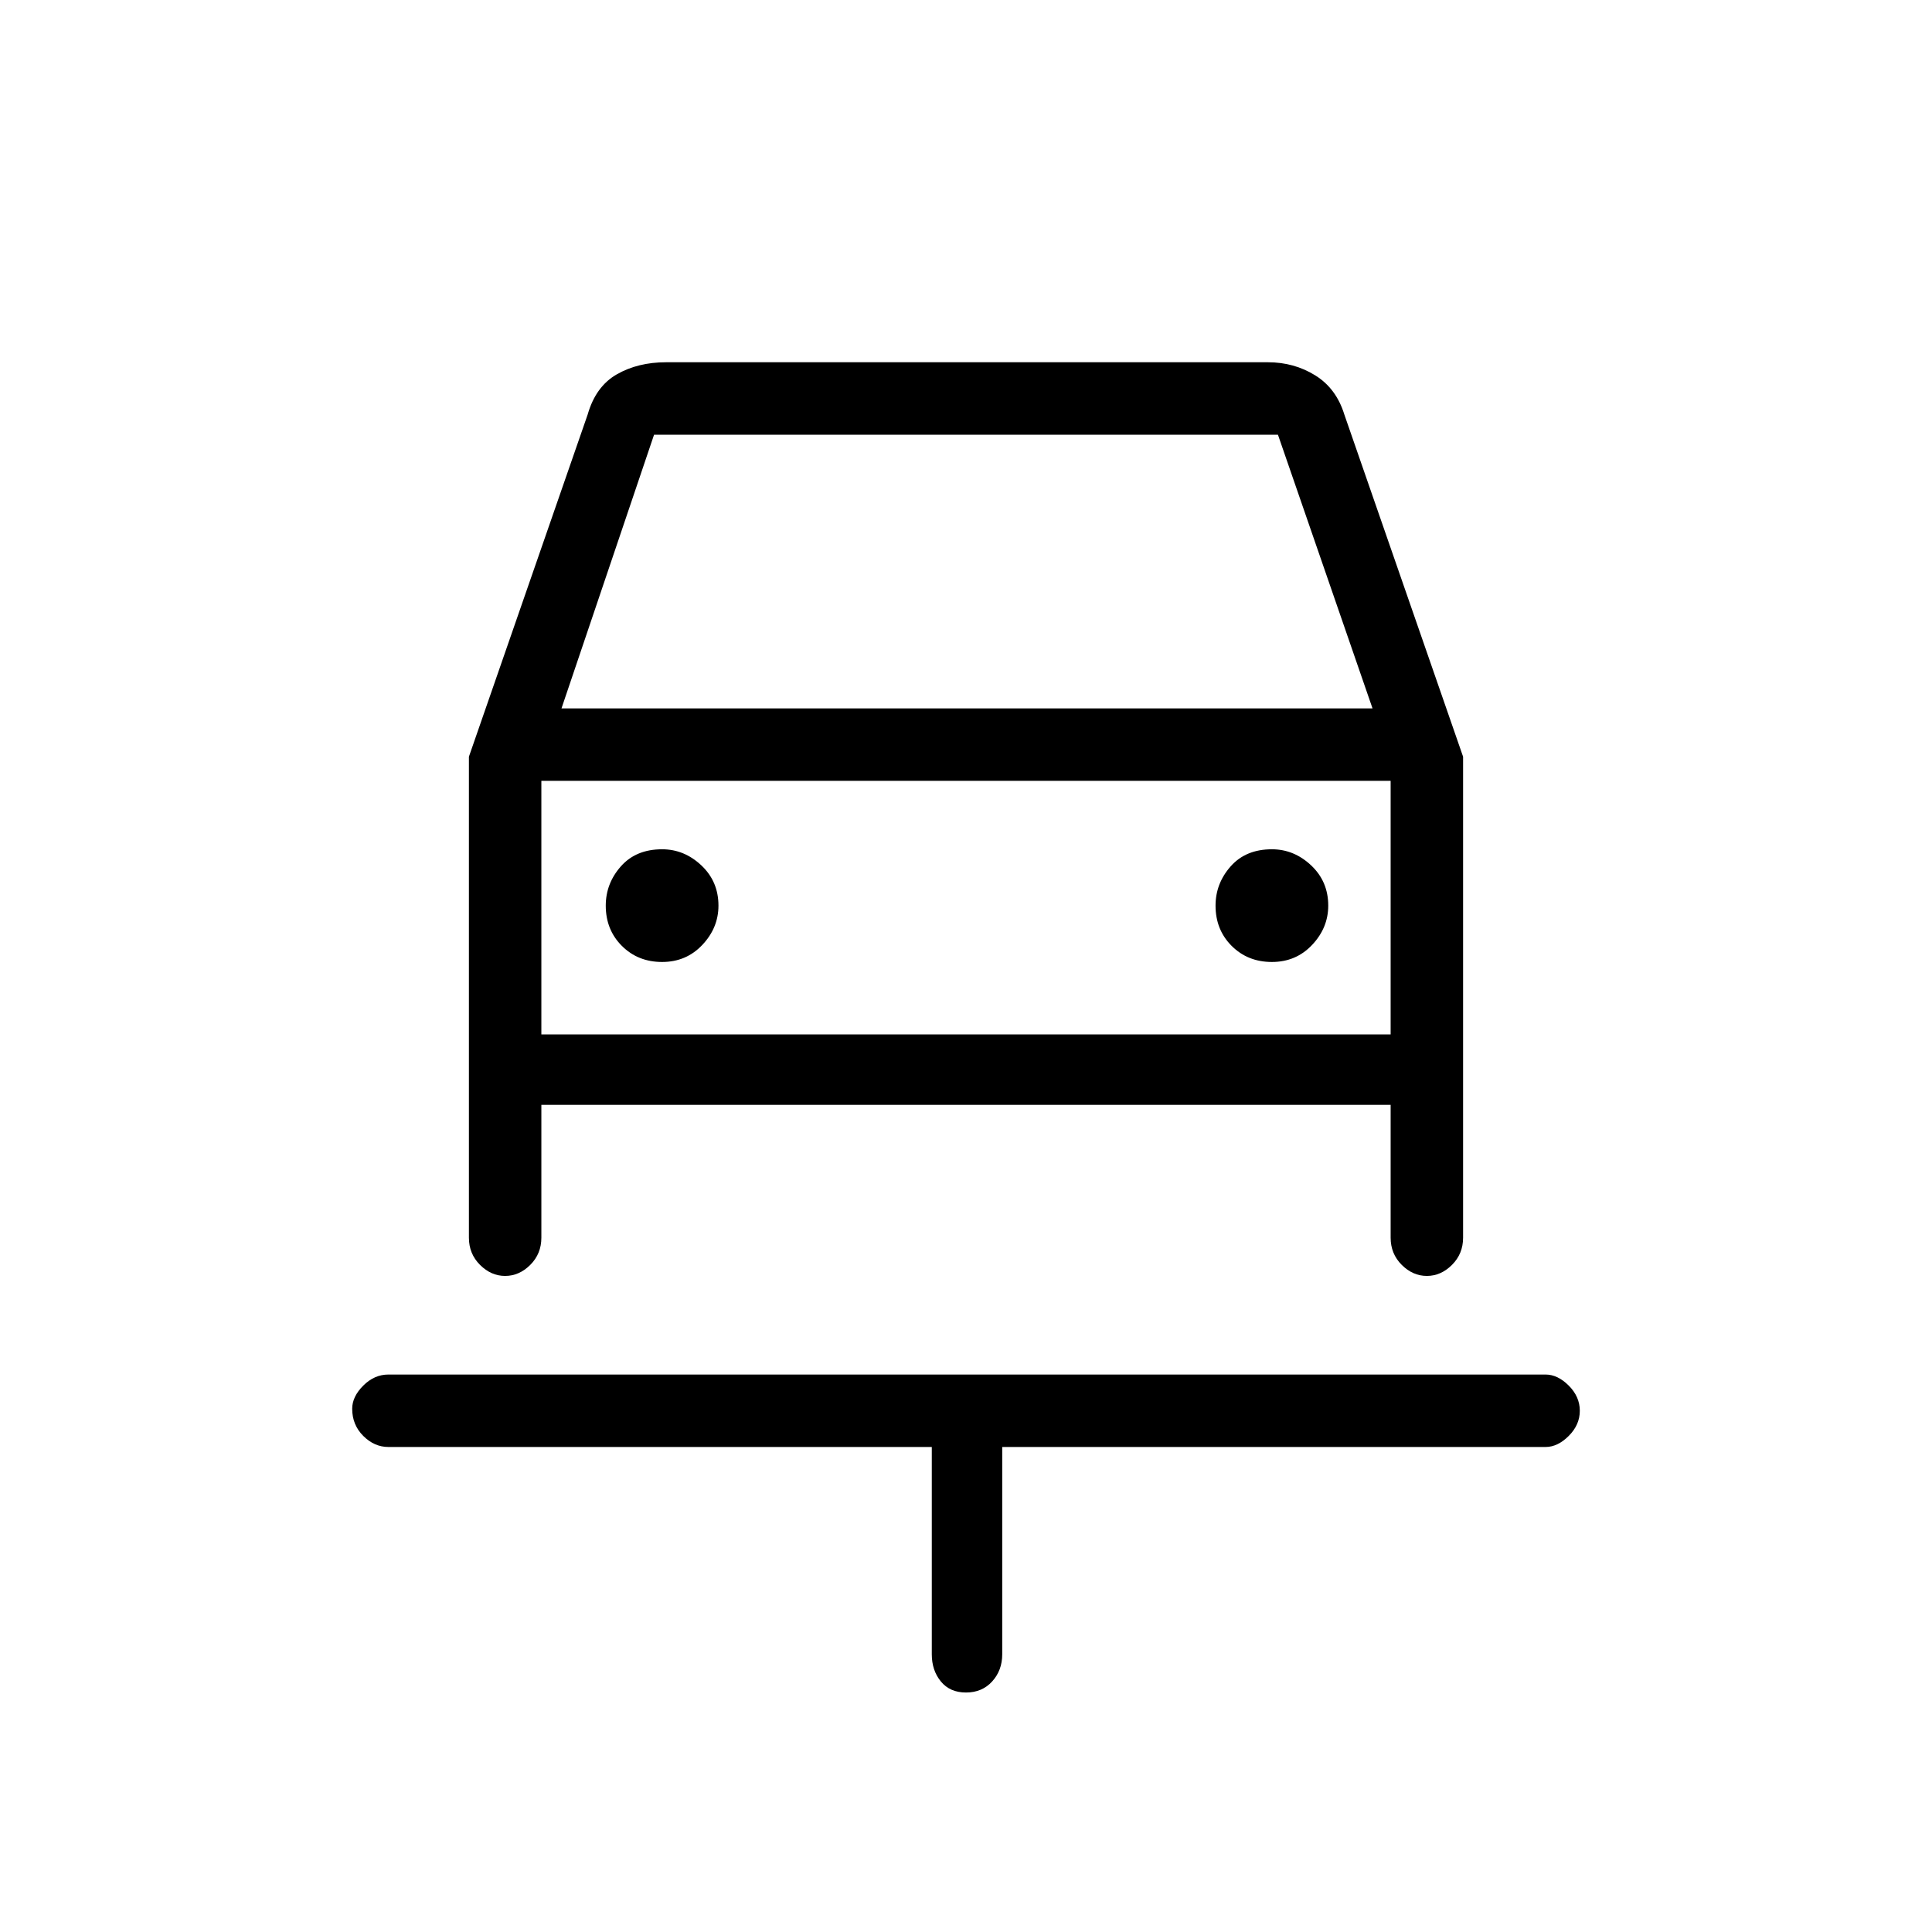 <svg xmlns="http://www.w3.org/2000/svg" height="48" width="48"><path d="M24 42.05q-.4 0-.625-.275-.225-.275-.225-.675v-5.15H9.65q-.35 0-.625-.275T8.75 35q0-.3.275-.575.275-.275.625-.275H38.4q.3 0 .575.275.275.275.275.625t-.275.625q-.275.275-.575.275H24.9v5.15q0 .4-.25.675t-.65.275ZM16.45 23.9q.6 0 1-.425t.4-.975q0-.6-.425-1t-.975-.4q-.65 0-1.025.425-.375.425-.375.975 0 .6.4 1t1 .4Zm15.15 0q.6 0 1-.425t.4-.975q0-.6-.425-1t-.975-.4q-.65 0-1.025.425-.375.425-.375.975 0 .6.4 1t1 .4Zm-19.05 7.8q-.35 0-.625-.275t-.275-.675V18.8l2.95-8.5q.2-.7.725-1Q15.85 9 16.55 9H31.5q.65 0 1.175.325t.725.975l2.95 8.5v11.95q0 .4-.275.675t-.625.275q-.35 0-.625-.275t-.275-.675v-3.3h-21.1v3.3q0 .4-.275.675t-.625.275Zm1.4-14.1H34.1l-2.35-6.8h-15.5Zm-.5 1.8v6.3Zm0 6.3h21.1v-6.3h-21.1Z"/></svg>